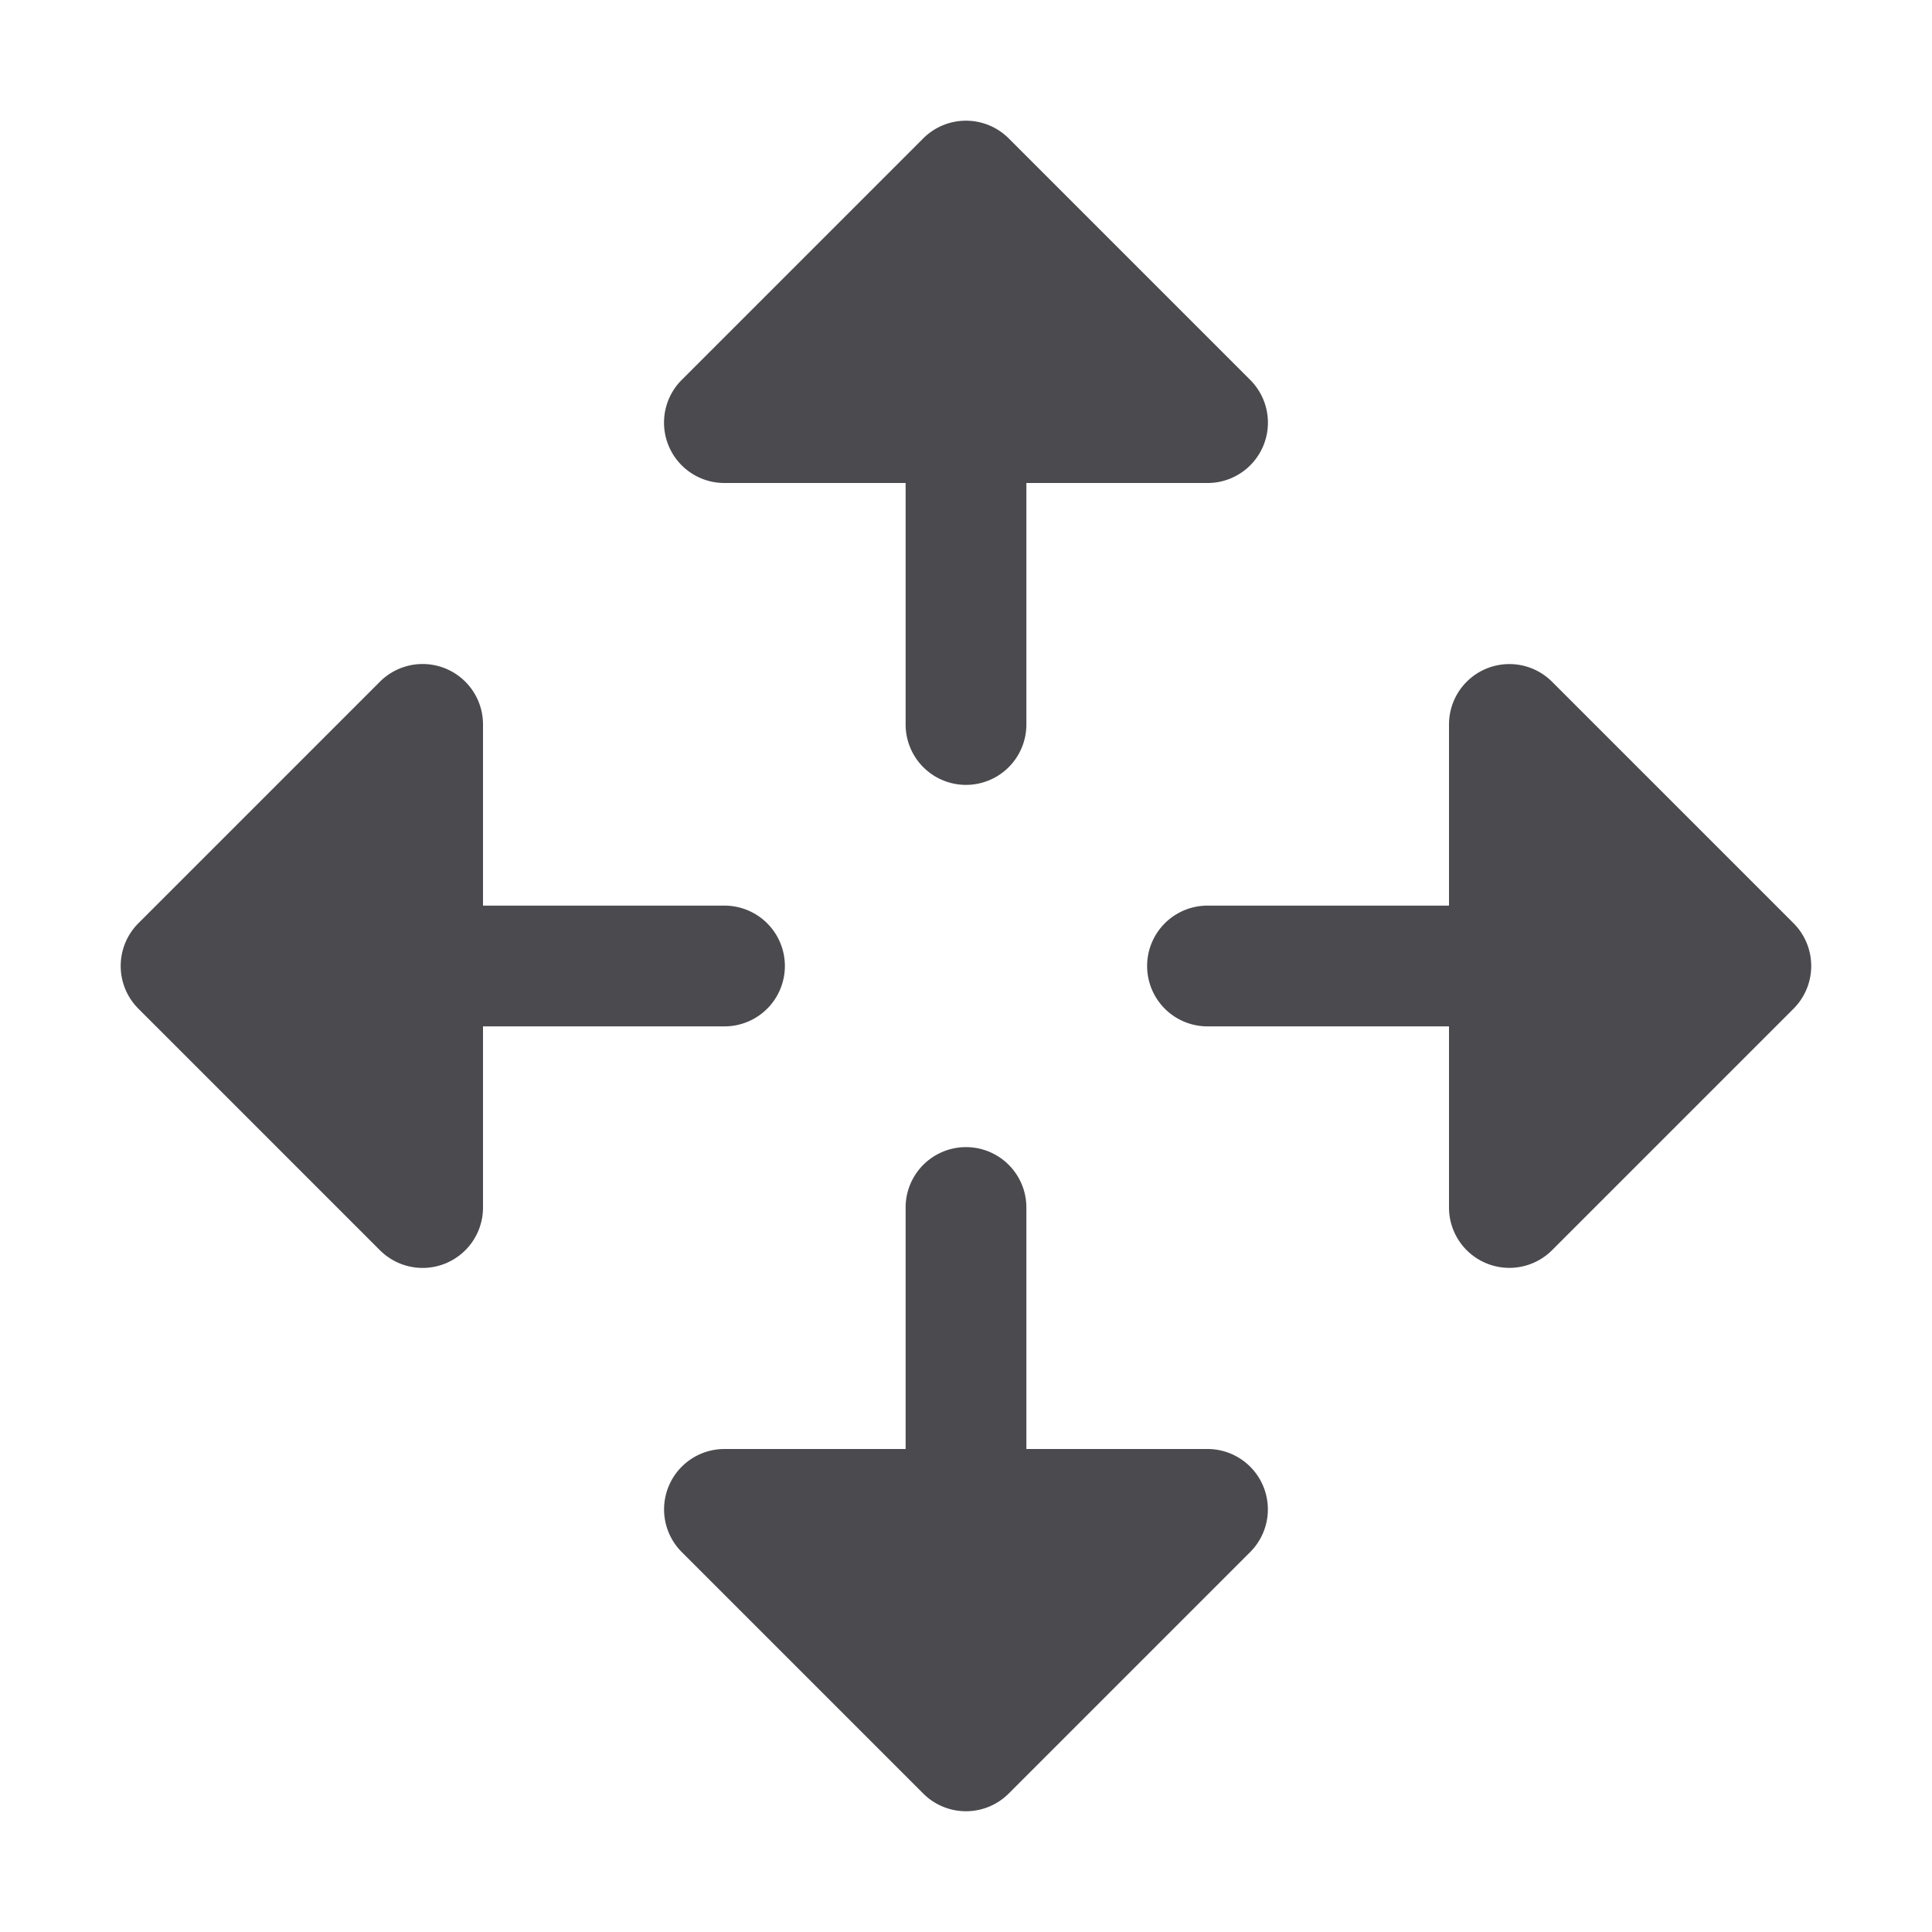 <svg xmlns="http://www.w3.org/2000/svg" width="32" height="32" fill="none" viewBox="0 0 32 32">
  <path fill="#4A4A4F" d="M12 17H8v3a1 1 0 0 1-1.708.707l-4-4a1.001 1.001 0 0 1 0-1.415l4-4A1 1 0 0 1 8 12v3h4a1 1 0 0 1 0 2Zm0-9h3v4a1 1 0 0 0 2 0V8h3a1 1 0 0 0 .707-1.708l-4-4a1.001 1.001 0 0 0-1.415 0l-4 4A1 1 0 0 0 12 8Zm17.707 7.292-4-4A1 1 0 0 0 24 12v3h-4a1 1 0 0 0 0 2h4v3a1 1 0 0 0 1.707.707l4-4a1.002 1.002 0 0 0 0-1.415ZM20 24h-3v-4a1 1 0 1 0-2 0v4h-3a1 1 0 0 0-.708 1.707l4 4a1.001 1.001 0 0 0 1.415 0l4-4A1 1 0 0 0 20 24Z"/>
</svg>
